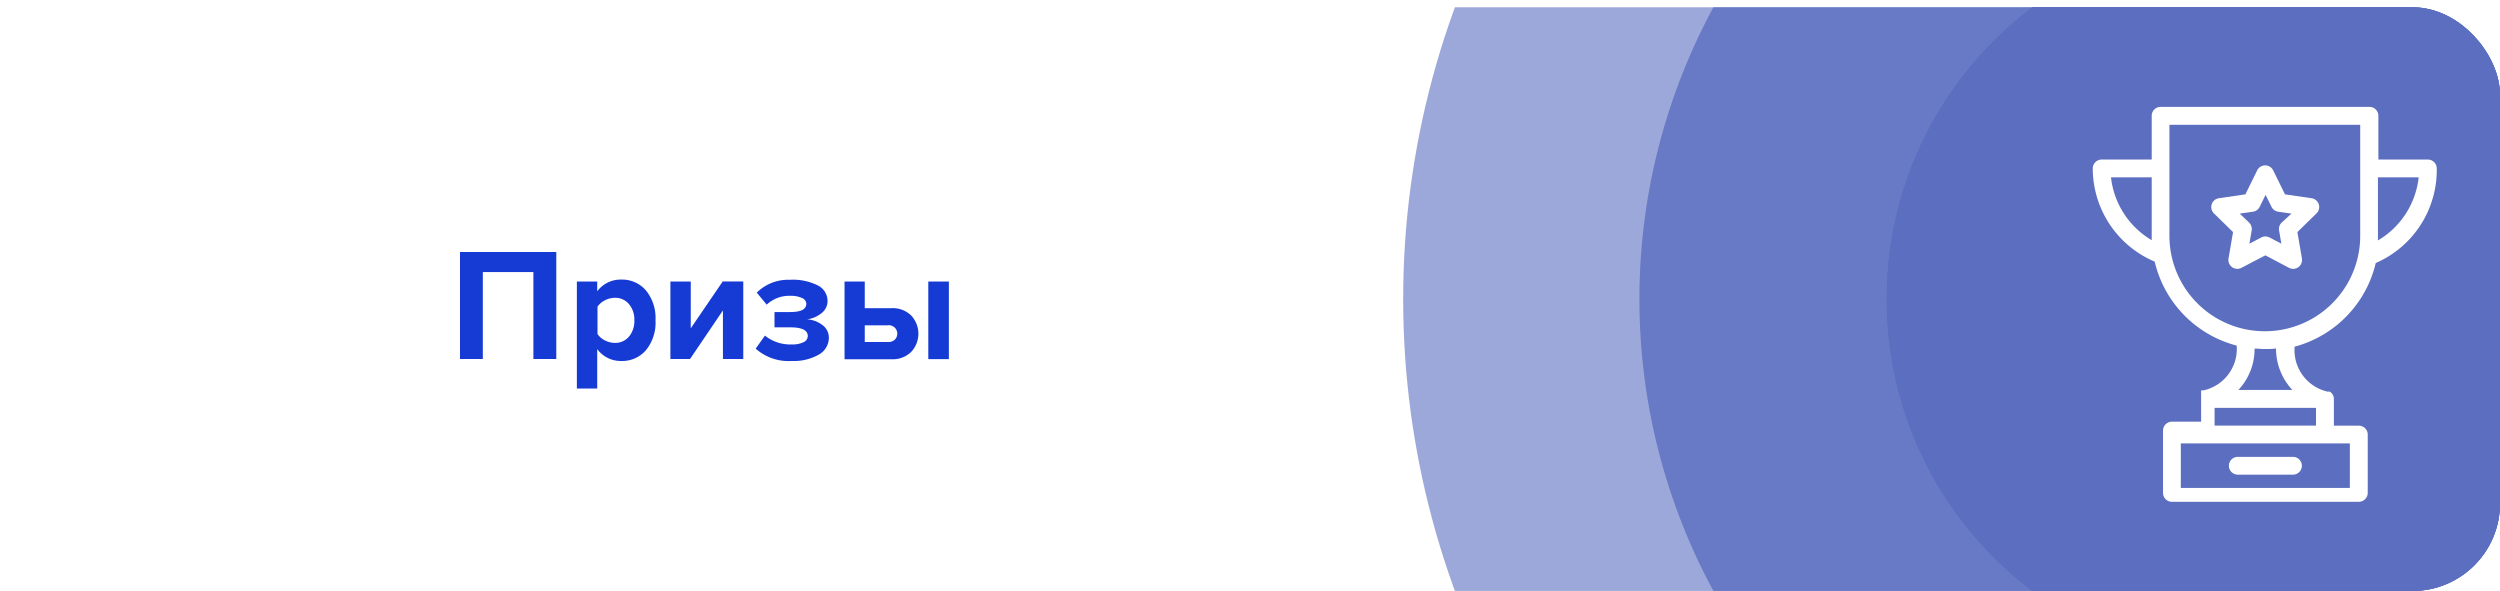 <svg id="Слой_1" data-name="Слой 1" xmlns="http://www.w3.org/2000/svg" xmlns:xlink="http://www.w3.org/1999/xlink" viewBox="0 0 342.67 81"><defs><style>.cls-1{fill:none;}.cls-2{clip-path:url(#clip-path);}.cls-3{fill:#fff;}.cls-4,.cls-5,.cls-6{fill:#5b6ec0;}.cls-4{opacity:0.6;}.cls-4,.cls-5{isolation:isolate;}.cls-5{opacity:0.8;}.cls-7{fill:#163bd5;}</style><clipPath id="clip-path"><rect class="cls-1" x="1" y="1" width="341.67" height="80" rx="12" ry="12"/></clipPath></defs><title>Призы</title><g class="cls-2"><rect class="cls-3" x="-121.67" y="-62" width="533" height="190"/><circle class="cls-4" cx="308.67" cy="41" r="116.34"/><circle class="cls-5" cx="308.67" cy="41" r="83.96"/><circle class="cls-6" cx="308.67" cy="41" r="50.06"/><circle class="cls-6" cx="308.67" cy="41" r="50.06"/><path class="cls-3" d="M332.83,21.87H326v-6a1.22,1.22,0,0,0-1.22-1.22H296.15a1.22,1.22,0,0,0-1.22,1.22v6h-6.86a1.22,1.22,0,0,0-1.22,1.22,13.89,13.89,0,0,0,8.49,12.77,15.57,15.57,0,0,0,11.24,11.51,5.83,5.83,0,0,1-4.51,6.13h0l-0.07,0,0,0-0.06,0-0.06,0,0,0-0.06,0,0,0-0.06,0,0,0-0.06.05,0,0,0,0.05,0,0,0,0.06,0,0,0,0.06,0,0,0,0.06,0,0,0,0.06,0,0,0,0.08v0.15s0,0.07,0,.1v0h0s0,0,0,0v3.63H297.7a1.22,1.22,0,0,0-1.22,1.22v8.54a1.22,1.22,0,0,0,1.22,1.22h25.62a1.22,1.22,0,0,0,1.22-1.22V59.57a1.22,1.22,0,0,0-1.22-1.22H319.9V54.69a1.21,1.21,0,0,0-.33-0.83h0l-0.08-.07h0l-0.08-.06h0l-0.08-.05h0l-0.09,0h0l-0.1,0h0l-0.11,0h0a5.83,5.83,0,0,1-4.51-6.16,15.57,15.57,0,0,0,11.12-11.47A13.89,13.89,0,0,0,334,23.09,1.22,1.22,0,0,0,332.83,21.87Zm-43.48,2.44h5.58v8.07h0c0,0.18,0,.36,0,0.54A11.46,11.46,0,0,1,289.35,24.31Zm32.74,36.47v6.1H298.92v-6.1h23.18Zm-4.64-4.88v2.44H303.55V55.91h13.91Zm-10.65-2.44a8.33,8.33,0,0,0,.93-1.19,8.19,8.19,0,0,0,1.3-4.49c0.46,0,.93.06,1.41,0.06s1,0,1.53-.08a8.29,8.29,0,0,0,2.24,5.69h-7.4Zm16.71-21.13a13.07,13.07,0,1,1-26.15,0V17.11h26.15V32.34h0Zm2.43,0.6c0-.18,0-0.37,0-0.55h0V24.31h5.58A11.46,11.46,0,0,1,325.95,32.95Z"/><path class="cls-3" d="M314.29,62.62h-7.56a1.22,1.22,0,1,0,0,2.44h7.56A1.22,1.22,0,1,0,314.29,62.62Z"/><path class="cls-3" d="M317.83,28a1.22,1.22,0,0,0-1-.83l-3.63-.53-1.62-3.29a1.22,1.22,0,0,0-2.19,0l-1.62,3.29-3.63.53a1.22,1.22,0,0,0-.68,2.08l2.62,2.56-0.62,3.61a1.22,1.22,0,0,0,1.77,1.29L310.51,35l3.24,1.71a1.22,1.22,0,0,0,1.77-1.29l-0.62-3.61,2.62-2.56A1.22,1.22,0,0,0,317.83,28Zm-5.09,2.51a1.22,1.22,0,0,0-.35,1.08l0.31,1.81-1.62-.85a1.22,1.22,0,0,0-1.14,0l-1.62.85,0.31-1.81a1.22,1.22,0,0,0-.35-1.08L307,29.28l1.81-.26a1.22,1.22,0,0,0,.92-0.67l0.81-1.64,0.81,1.64a1.22,1.22,0,0,0,.92.67l1.81,0.26Z"/><path class="cls-7" d="M76.25,49.21H73.11V37.29H66.18V49.21H63.05V34.54h13.2V49.21Z"/><path class="cls-7" d="M85.14,49.48a4,4,0,0,1-3.28-1.63v5.41H79.07V38.59h2.79v1.34a4,4,0,0,1,3.28-1.61,4.32,4.32,0,0,1,3.4,1.49,6,6,0,0,1,1.31,4.08A6,6,0,0,1,88.54,48,4.3,4.3,0,0,1,85.14,49.48ZM84.26,47a2.44,2.44,0,0,0,1.95-.86,3.32,3.32,0,0,0,.74-2.24,3.29,3.29,0,0,0-.74-2.22,2.44,2.44,0,0,0-1.95-.86,3,3,0,0,0-1.36.35,2.77,2.77,0,0,0-1,.86v3.76a2.75,2.75,0,0,0,1,.86A3,3,0,0,0,84.26,47Z"/><path class="cls-7" d="M94.58,49.21H91.89V38.59h2.79V45l4.38-6.42h2.82V49.21H99.09V42.55Z"/><path class="cls-7" d="M108.53,49.48a6.8,6.8,0,0,1-4.95-1.69L104.85,46a5.49,5.49,0,0,0,3.67,1.21,3.49,3.49,0,0,0,1.63-.31,0.93,0.93,0,0,0,.57-0.84q0-1.19-2.38-1.19h-2.18V42.77h2.18q2.18,0,2.18-1.14a0.89,0.89,0,0,0-.59-0.78,3.45,3.45,0,0,0-1.54-.3,4.5,4.5,0,0,0-3.3,1.21l-1.36-1.65a6.11,6.11,0,0,1,4.51-1.76,7.63,7.63,0,0,1,3.83.76,2.39,2.39,0,0,1,1.36,2.15,2.08,2.08,0,0,1-.81,1.65,3.91,3.91,0,0,1-2,.86,3.81,3.81,0,0,1,2.06.75,2.11,2.11,0,0,1,.93,1.78,2.65,2.65,0,0,1-1.39,2.31A6.92,6.92,0,0,1,108.53,49.48Z"/><path class="cls-7" d="M115.74,38.59h2.79v3.65h3.63a3.64,3.64,0,0,1,2.73,1,3.65,3.65,0,0,1,0,5,3.61,3.61,0,0,1-2.71,1h-6.42V38.59Zm6,6h-3.21v2.29h3.21a1.28,1.28,0,0,0,.91-0.32,1.17,1.17,0,0,0,0-1.65A1.28,1.28,0,0,0,121.75,44.57Zm8.32,4.64h-2.82V38.59h2.82V49.21Z"/></g></svg>